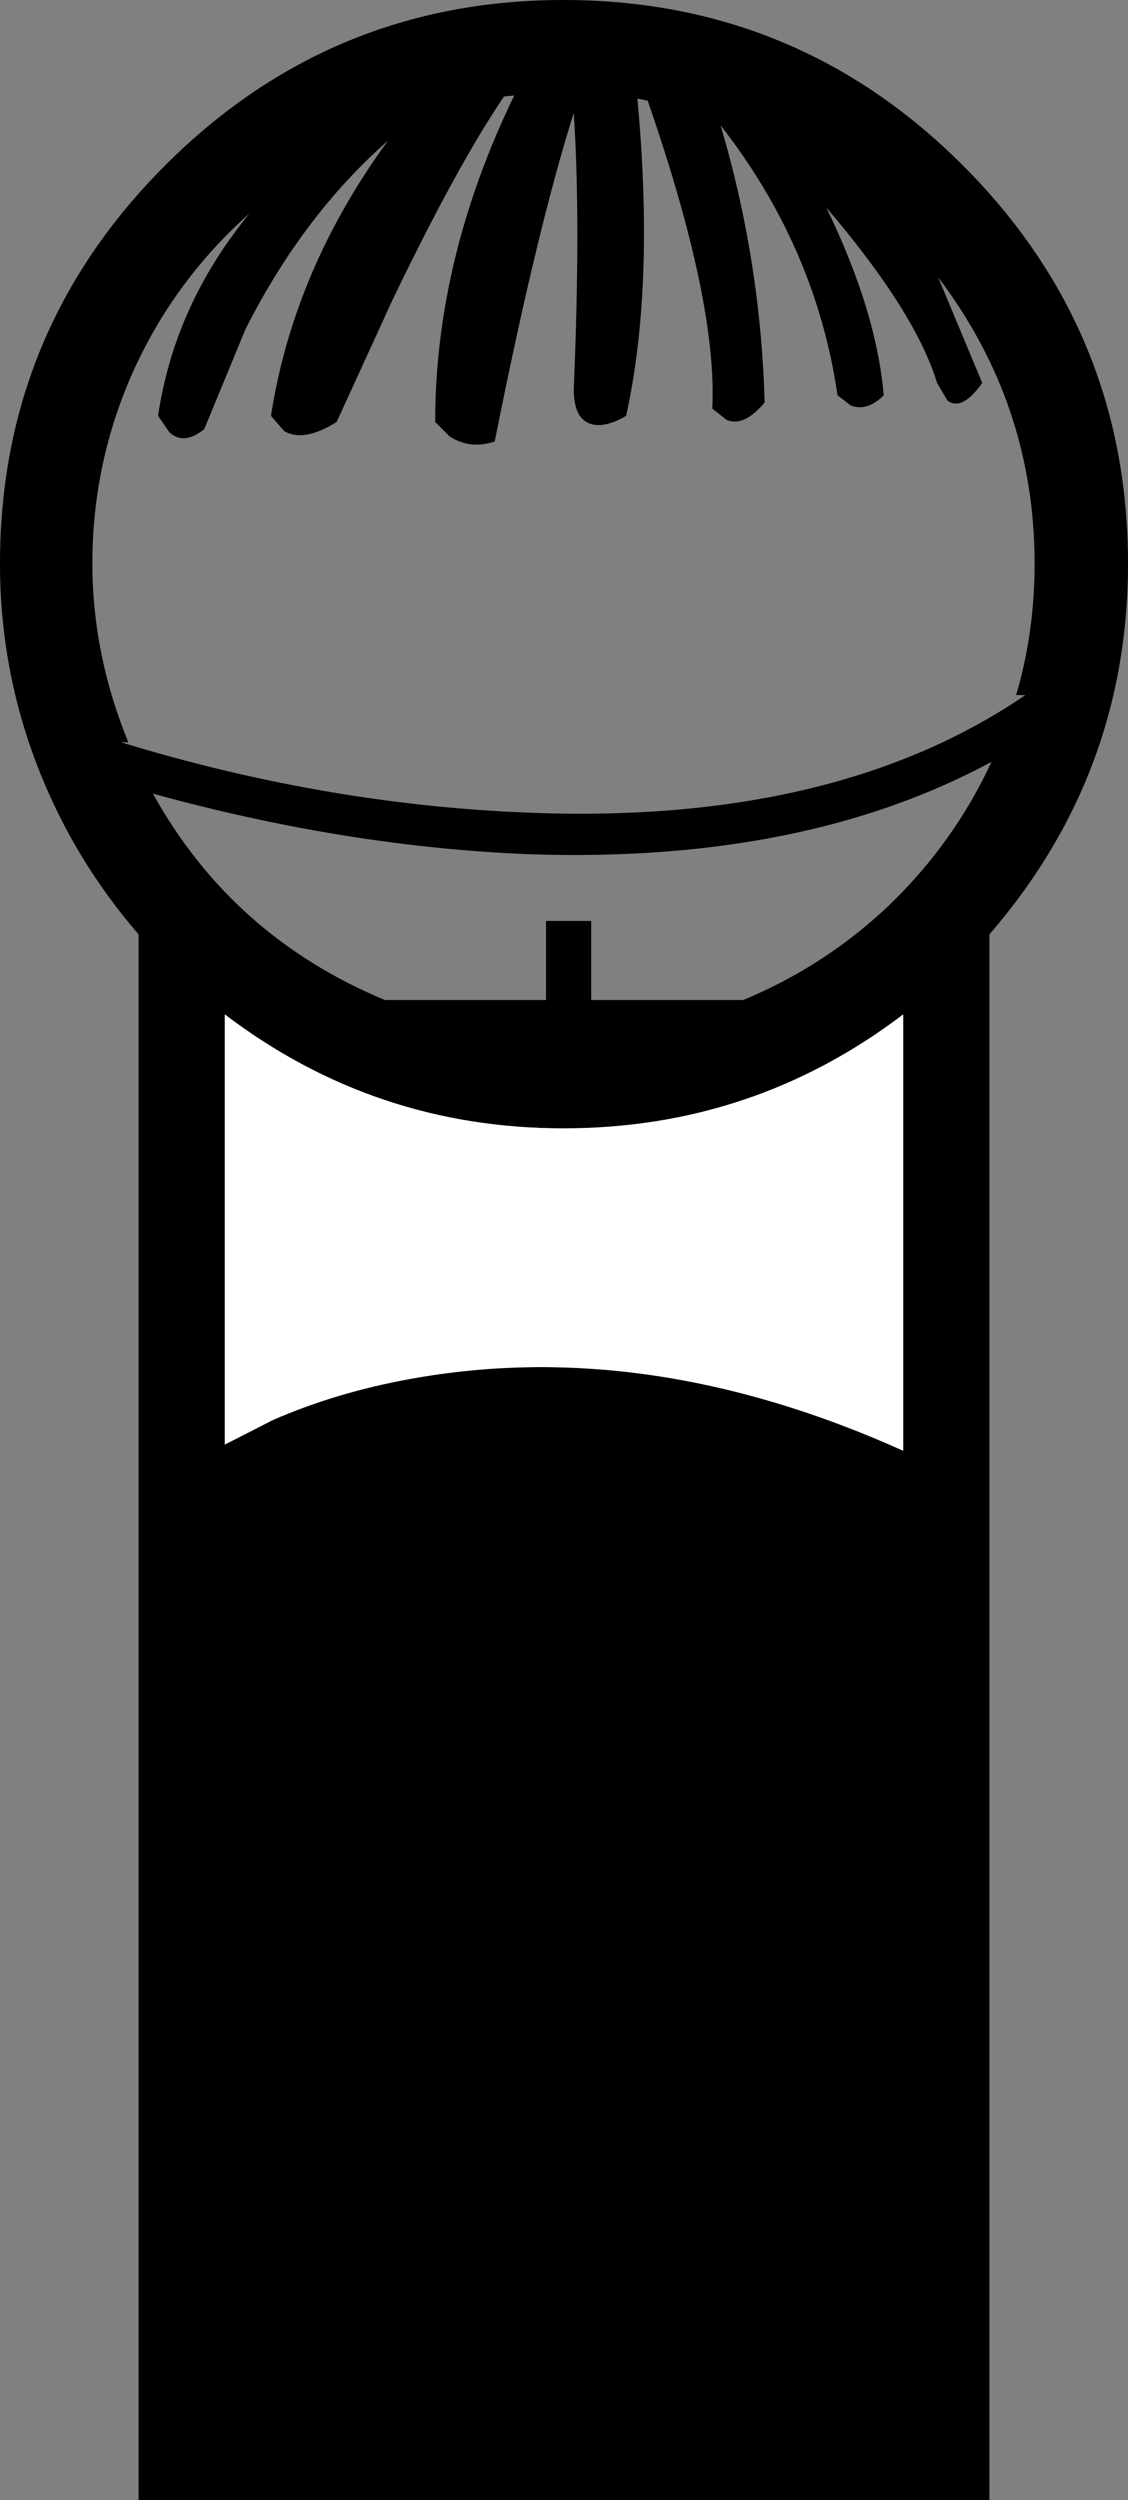 <?xml version="1.0" encoding="UTF-8" standalone="no"?>
<svg xmlns:xlink="http://www.w3.org/1999/xlink" height="121.75px" width="54.95px" xmlns="http://www.w3.org/2000/svg">
  <rect width="100%" height="100%" fill="#808080" stroke="none"/>
  <g transform="matrix(1.0, 0.0, 0.0, 1.0, 27.45, 60.9)">
    <path d="M16.55 9.75 L16.55 -11.5 Q9.25 -5.95 0.0 -5.95 -9.2 -5.95 -16.5 -11.5 L-16.5 9.45 -14.15 8.25 Q-11.05 6.9 -7.45 6.25 4.1 4.15 16.55 9.75 M27.5 -33.45 Q27.5 -23.2 20.75 -15.4 L20.75 60.85 -20.7 60.85 -20.7 -15.4 Q-23.9 -19.1 -25.65 -23.65 -27.45 -28.35 -27.45 -33.45 -27.45 -44.8 -19.4 -52.85 -11.35 -60.9 0.0 -60.9 11.4 -60.9 19.45 -52.85 27.5 -44.8 27.5 -33.45 M-0.85 -16.05 L1.35 -16.05 1.35 -12.2 8.75 -12.2 Q12.75 -13.85 15.9 -16.85 19.05 -19.9 20.85 -23.8 11.7 -18.85 -1.65 -19.3 -10.55 -19.65 -20.0 -22.25 -16.15 -15.3 -8.7 -12.2 L-0.85 -12.2 -0.85 -16.05 M18.25 -47.4 L20.4 -42.25 Q19.4 -40.85 18.7 -41.4 L18.2 -42.25 Q17.15 -45.7 12.8 -50.8 15.25 -45.75 15.6 -41.65 14.8 -40.85 14.0 -41.15 L13.35 -41.65 Q12.3 -48.85 7.65 -54.8 9.6 -48.25 9.8 -41.3 8.8 -40.1 7.95 -40.45 L7.25 -41.0 Q7.5 -46.2 4.1 -56.0 L3.6 -56.1 Q4.45 -46.95 3.05 -40.65 2.4 -40.25 1.8 -40.2 0.5 -40.15 0.5 -41.95 0.85 -50.15 0.5 -55.4 -1.3 -49.7 -3.35 -39.4 -4.55 -39.0 -5.55 -39.65 L-6.25 -40.35 Q-6.25 -48.3 -2.4 -56.25 L-2.9 -56.2 Q-5.2 -52.8 -8.35 -46.25 L-11.05 -40.35 Q-12.65 -39.35 -13.6 -39.9 L-14.25 -40.65 Q-13.15 -47.75 -8.55 -54.05 -12.7 -50.4 -15.5 -44.85 L-17.5 -40.0 Q-18.5 -39.2 -19.2 -39.85 L-19.75 -40.65 Q-18.95 -46.05 -15.3 -50.5 -18.9 -47.3 -20.9 -42.95 -22.95 -38.45 -22.95 -33.45 -22.95 -29.05 -21.2 -24.75 L-21.55 -24.75 Q-11.9 -21.8 -2.3 -21.35 13.05 -20.6 22.5 -27.05 L22.05 -27.05 Q22.95 -30.1 22.95 -33.45 22.95 -41.2 18.25 -47.4" fill="#000000" fill-rule="evenodd" stroke="none"/>
    <path d="M0.0 -5.95 Q9.25 -5.95 16.55 -11.5 L16.55 9.75 Q4.1 4.15 -7.45 6.25 -11.05 6.9 -14.15 8.25 L-16.5 9.45 -16.5 -11.5 Q-9.2 -5.95 0.0 -5.95" fill="#ffffff" fill-rule="evenodd" stroke="none"/>
  </g>
</svg>
